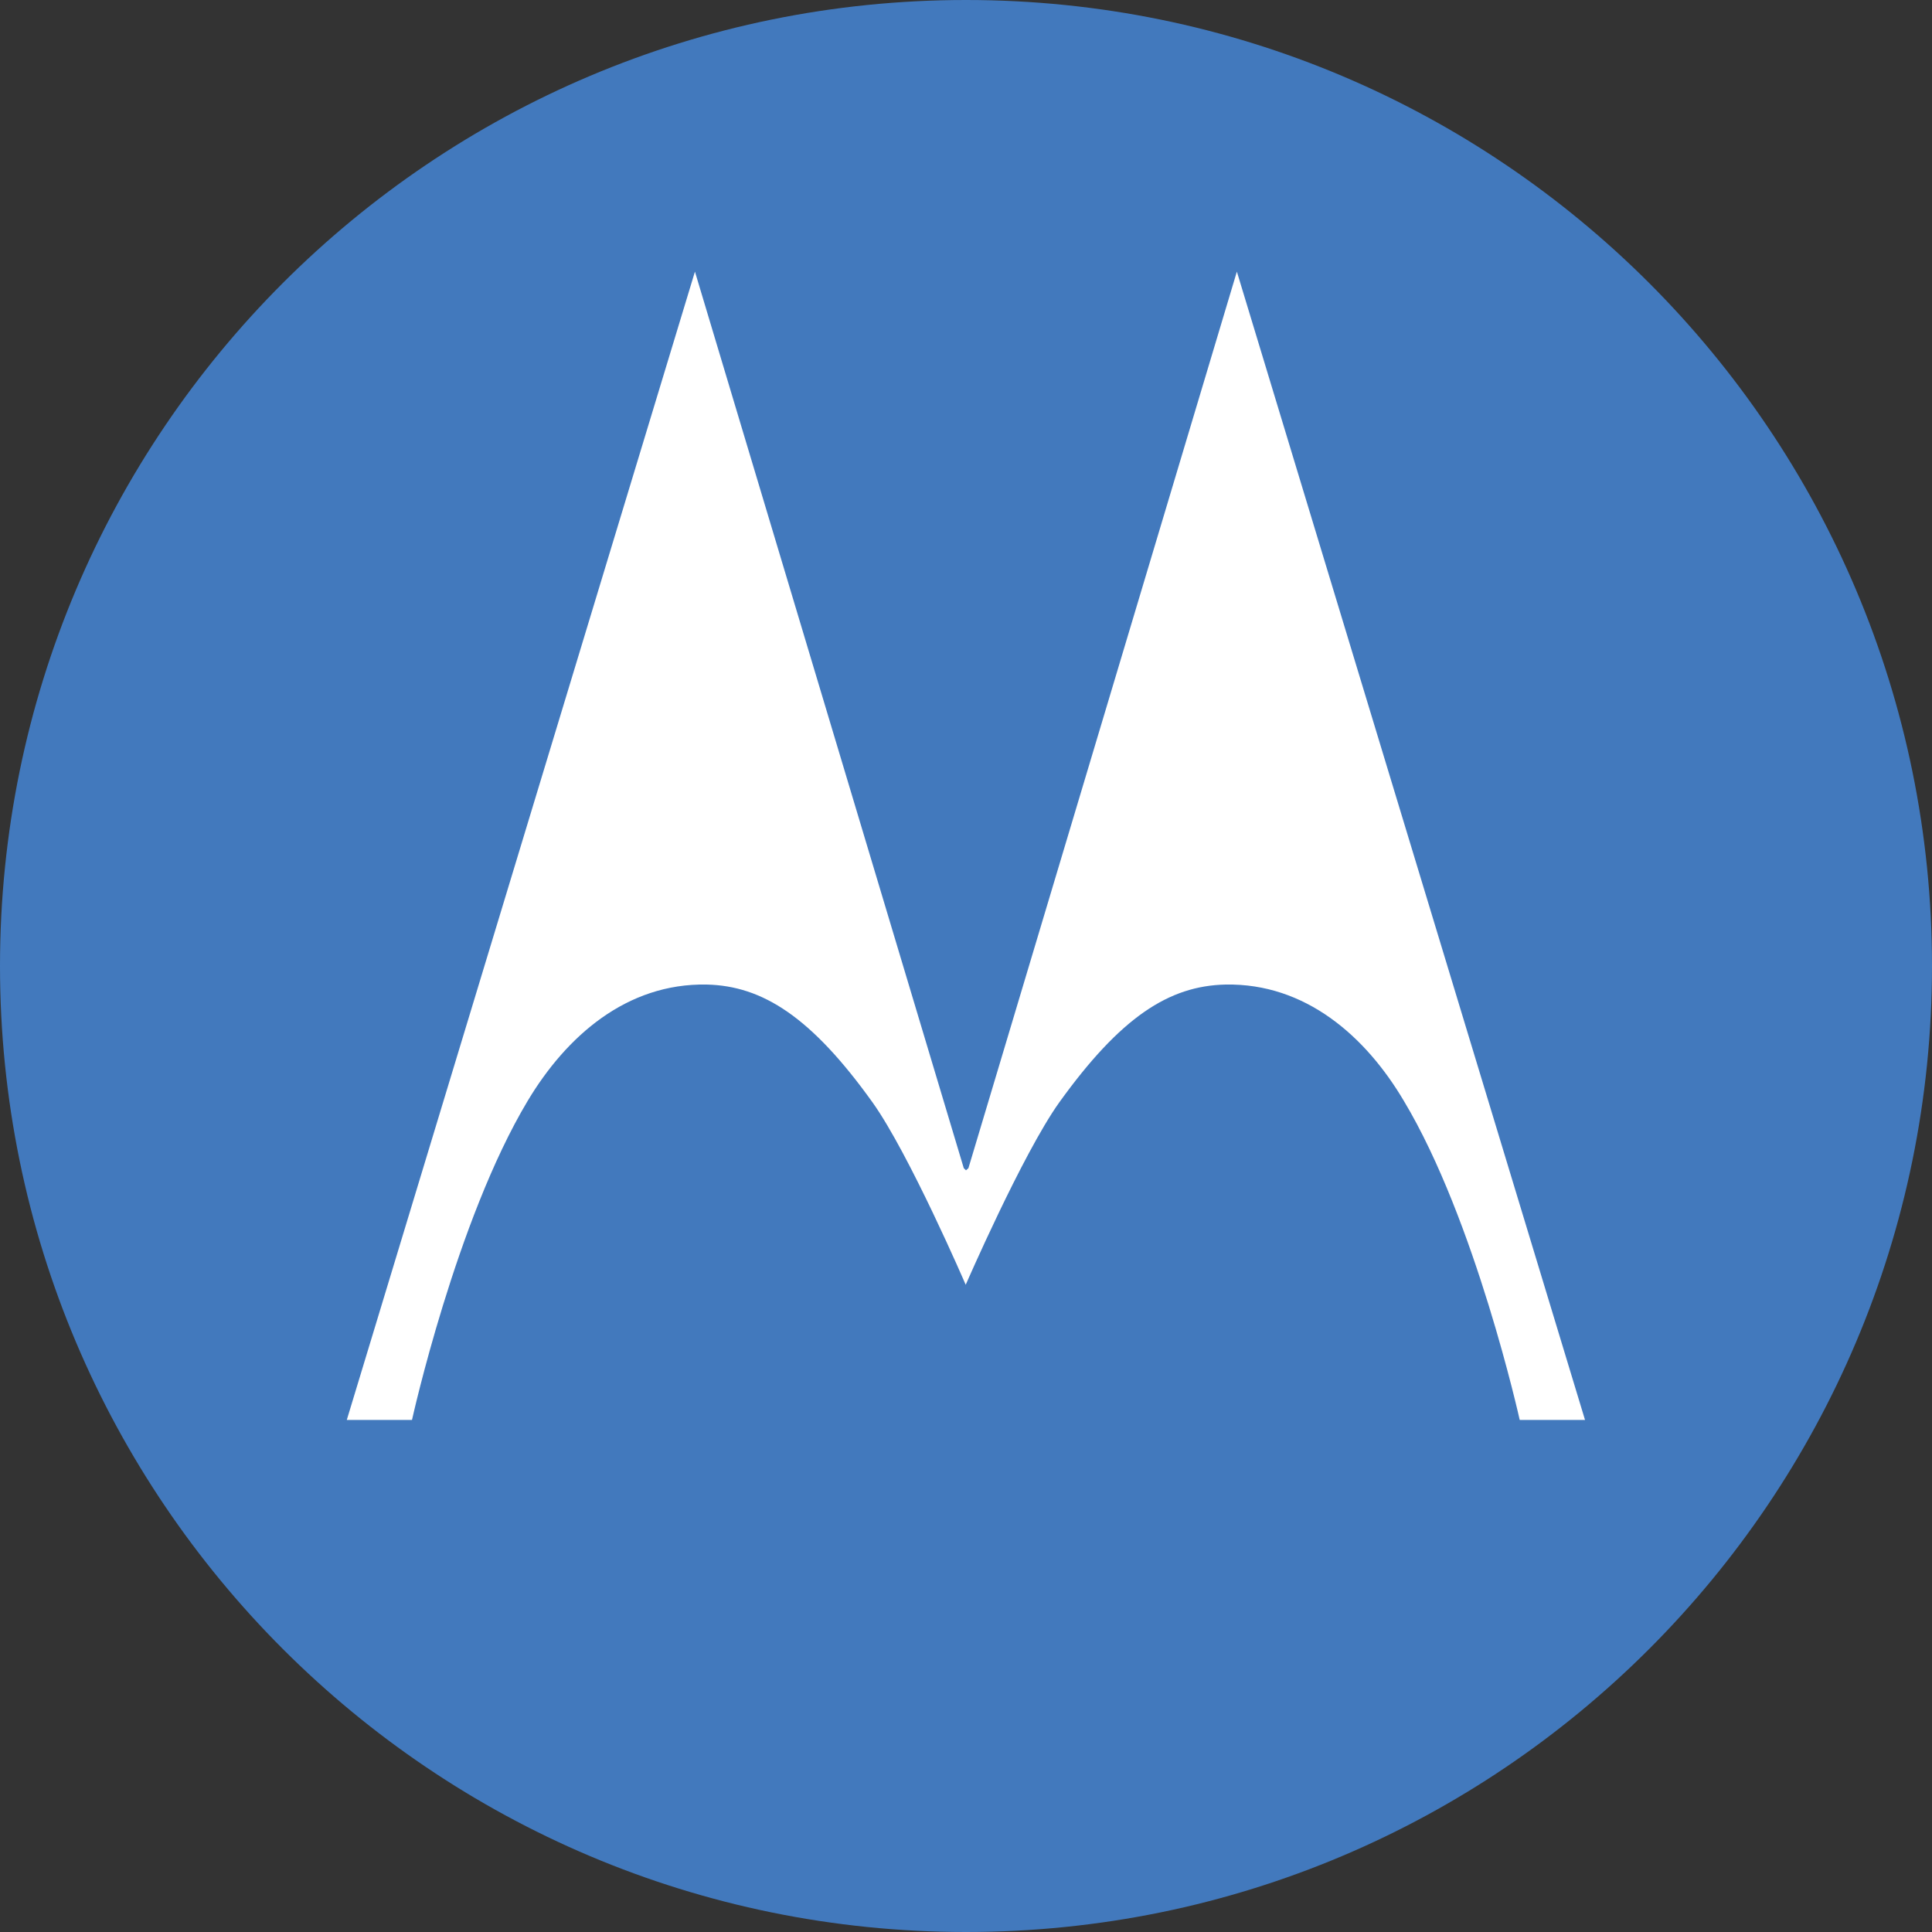<svg width="20" height="20" viewBox="0 0 20 20" fill="none" xmlns="http://www.w3.org/2000/svg">
<rect x="0" y="0" width="20" height="20" fill="#333333" stroke="none"/>
<path d="M20 10C20 15.523 15.523 20 10 20C4.477 20 0 15.523 0 10C0 4.477 4.477 0 10 0C15.523 0 20 4.477 20 10Z" fill="#4279BD"/>
<path d="M16.408 14.699L12.804 2.812L10.025 12.093L10 12.115L9.977 12.093L7.194 2.812L3.59 14.699H4.265C4.265 14.699 4.722 12.632 5.462 11.397C5.863 10.727 6.486 10.177 7.315 10.192C7.894 10.205 8.4 10.528 9.034 11.414C9.413 11.946 9.997 13.3 9.997 13.3C9.997 13.3 10.585 11.946 10.964 11.414C11.601 10.528 12.101 10.205 12.687 10.192C13.514 10.177 14.137 10.727 14.533 11.397C15.274 12.632 15.732 14.699 15.732 14.699H16.408Z" fill="white"/>
</svg>
